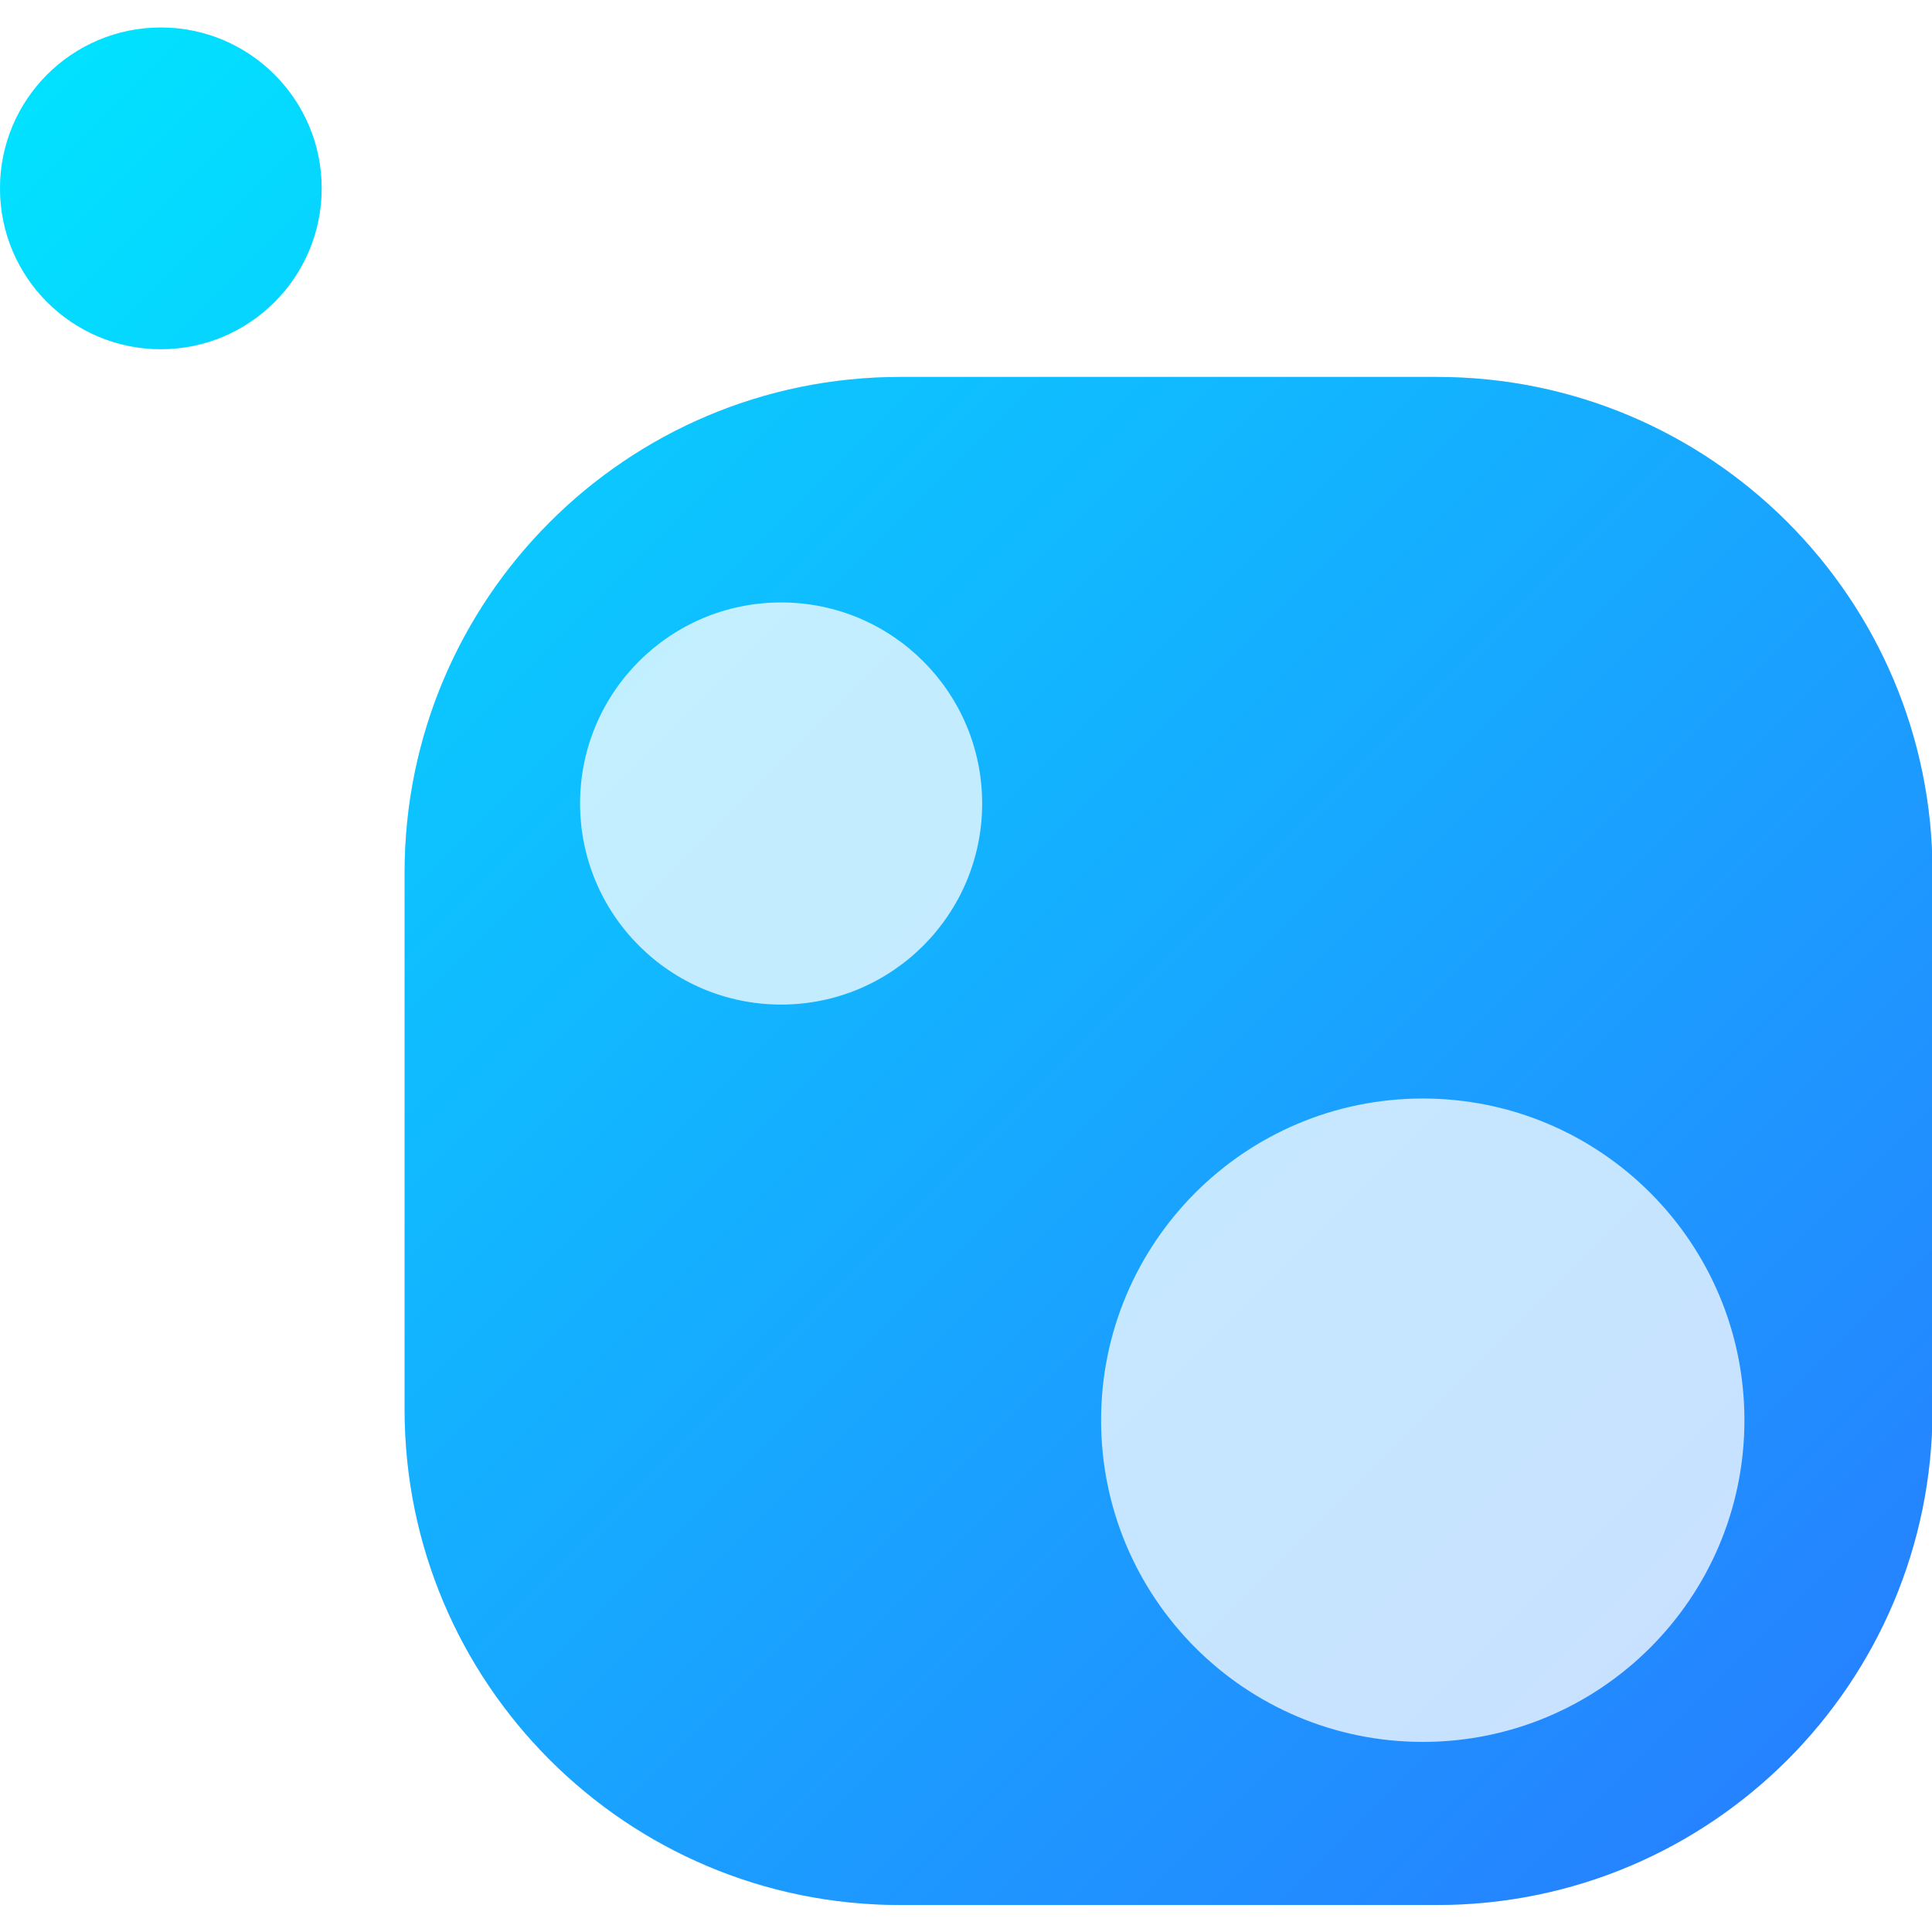 <?xml version="1.0" encoding="UTF-8" standalone="no"?>
<!DOCTYPE svg PUBLIC "-//W3C//DTD SVG 1.1//EN" "http://www.w3.org/Graphics/SVG/1.1/DTD/svg11.dtd">
<svg width="100%" height="100%" viewBox="0 0 512 512" version="1.1" xmlns="http://www.w3.org/2000/svg" xmlns:xlink="http://www.w3.org/1999/xlink" xml:space="preserve" xmlns:serif="http://www.serif.com/" style="fill-rule:evenodd;clip-rule:evenodd;stroke-linejoin:round;stroke-miterlimit:2;">
    <g id="Fill-12" transform="matrix(1.007,0,0,1.007,1.13687e-13,3.582)">
        <path d="M378.171,95.642C450.21,95.642 508.577,154.058 508.577,226.083L508.577,367.36C508.577,439.406 450.21,497.78 378.171,497.78L236.886,497.78C164.89,497.78 106.48,439.406 106.48,367.36L106.48,226.083C106.48,154.058 164.89,95.642 236.886,95.642L378.171,95.642ZM84.652,46.012C84.652,69.399 65.69,88.342 42.326,88.342C18.941,88.342 0,69.399 0,46.012C0,22.645 18.941,3.681 42.326,3.681C65.69,3.681 84.652,22.645 84.652,46.012Z" style="fill:url(#_Linear1);"/>
    </g>
    <g id="Fill-121" serif:id="Fill-12" transform="matrix(1.007,0,0,1.007,1.13687e-13,3.582)">
        <path d="M508.577,367.36C508.577,439.406 450.21,497.78 378.171,497.78L236.886,497.78C164.89,497.78 106.48,439.406 106.48,367.36L106.48,226.083C106.48,154.058 164.89,95.642 236.886,95.642L378.171,95.642C450.21,95.642 508.577,154.058 508.577,226.083L508.577,367.36ZM374.425,454.857C421.174,454.857 459.077,416.95 459.077,370.196C459.077,323.464 421.174,285.536 374.425,285.536C327.676,285.536 289.773,323.464 289.773,370.196C289.773,416.95 327.676,454.857 374.425,454.857ZM205.565,260.815C234.791,260.815 258.473,237.11 258.473,207.902C258.473,178.673 234.791,154.989 205.565,154.989C176.339,154.989 152.657,178.673 152.657,207.902C152.657,237.11 176.339,260.815 205.565,260.815ZM84.652,46.012C84.652,69.399 65.69,88.342 42.326,88.342C18.941,88.342 0,69.399 0,46.012C0,22.645 18.941,3.681 42.326,3.681C65.69,3.681 84.652,22.645 84.652,46.012Z" style="fill:url(#_Linear2);"/>
    </g>
    <defs>
        <linearGradient id="_Linear1" x1="0" y1="0" x2="1" y2="0" gradientUnits="userSpaceOnUse" gradientTransform="matrix(511,512,-512,511,0,-5.269)"><stop offset="0" style="stop-color:rgb(0,229,255);stop-opacity:0.25"/><stop offset="1" style="stop-color:rgb(41,121,255);stop-opacity:0.25"/></linearGradient>
        <linearGradient id="_Linear2" x1="0" y1="0" x2="1" y2="0" gradientUnits="userSpaceOnUse" gradientTransform="matrix(511,512,-512,511,0,-5.269)"><stop offset="0" style="stop-color:rgb(0,229,255);stop-opacity:1"/><stop offset="1" style="stop-color:rgb(41,121,255);stop-opacity:1"/></linearGradient>
    </defs>
</svg>

